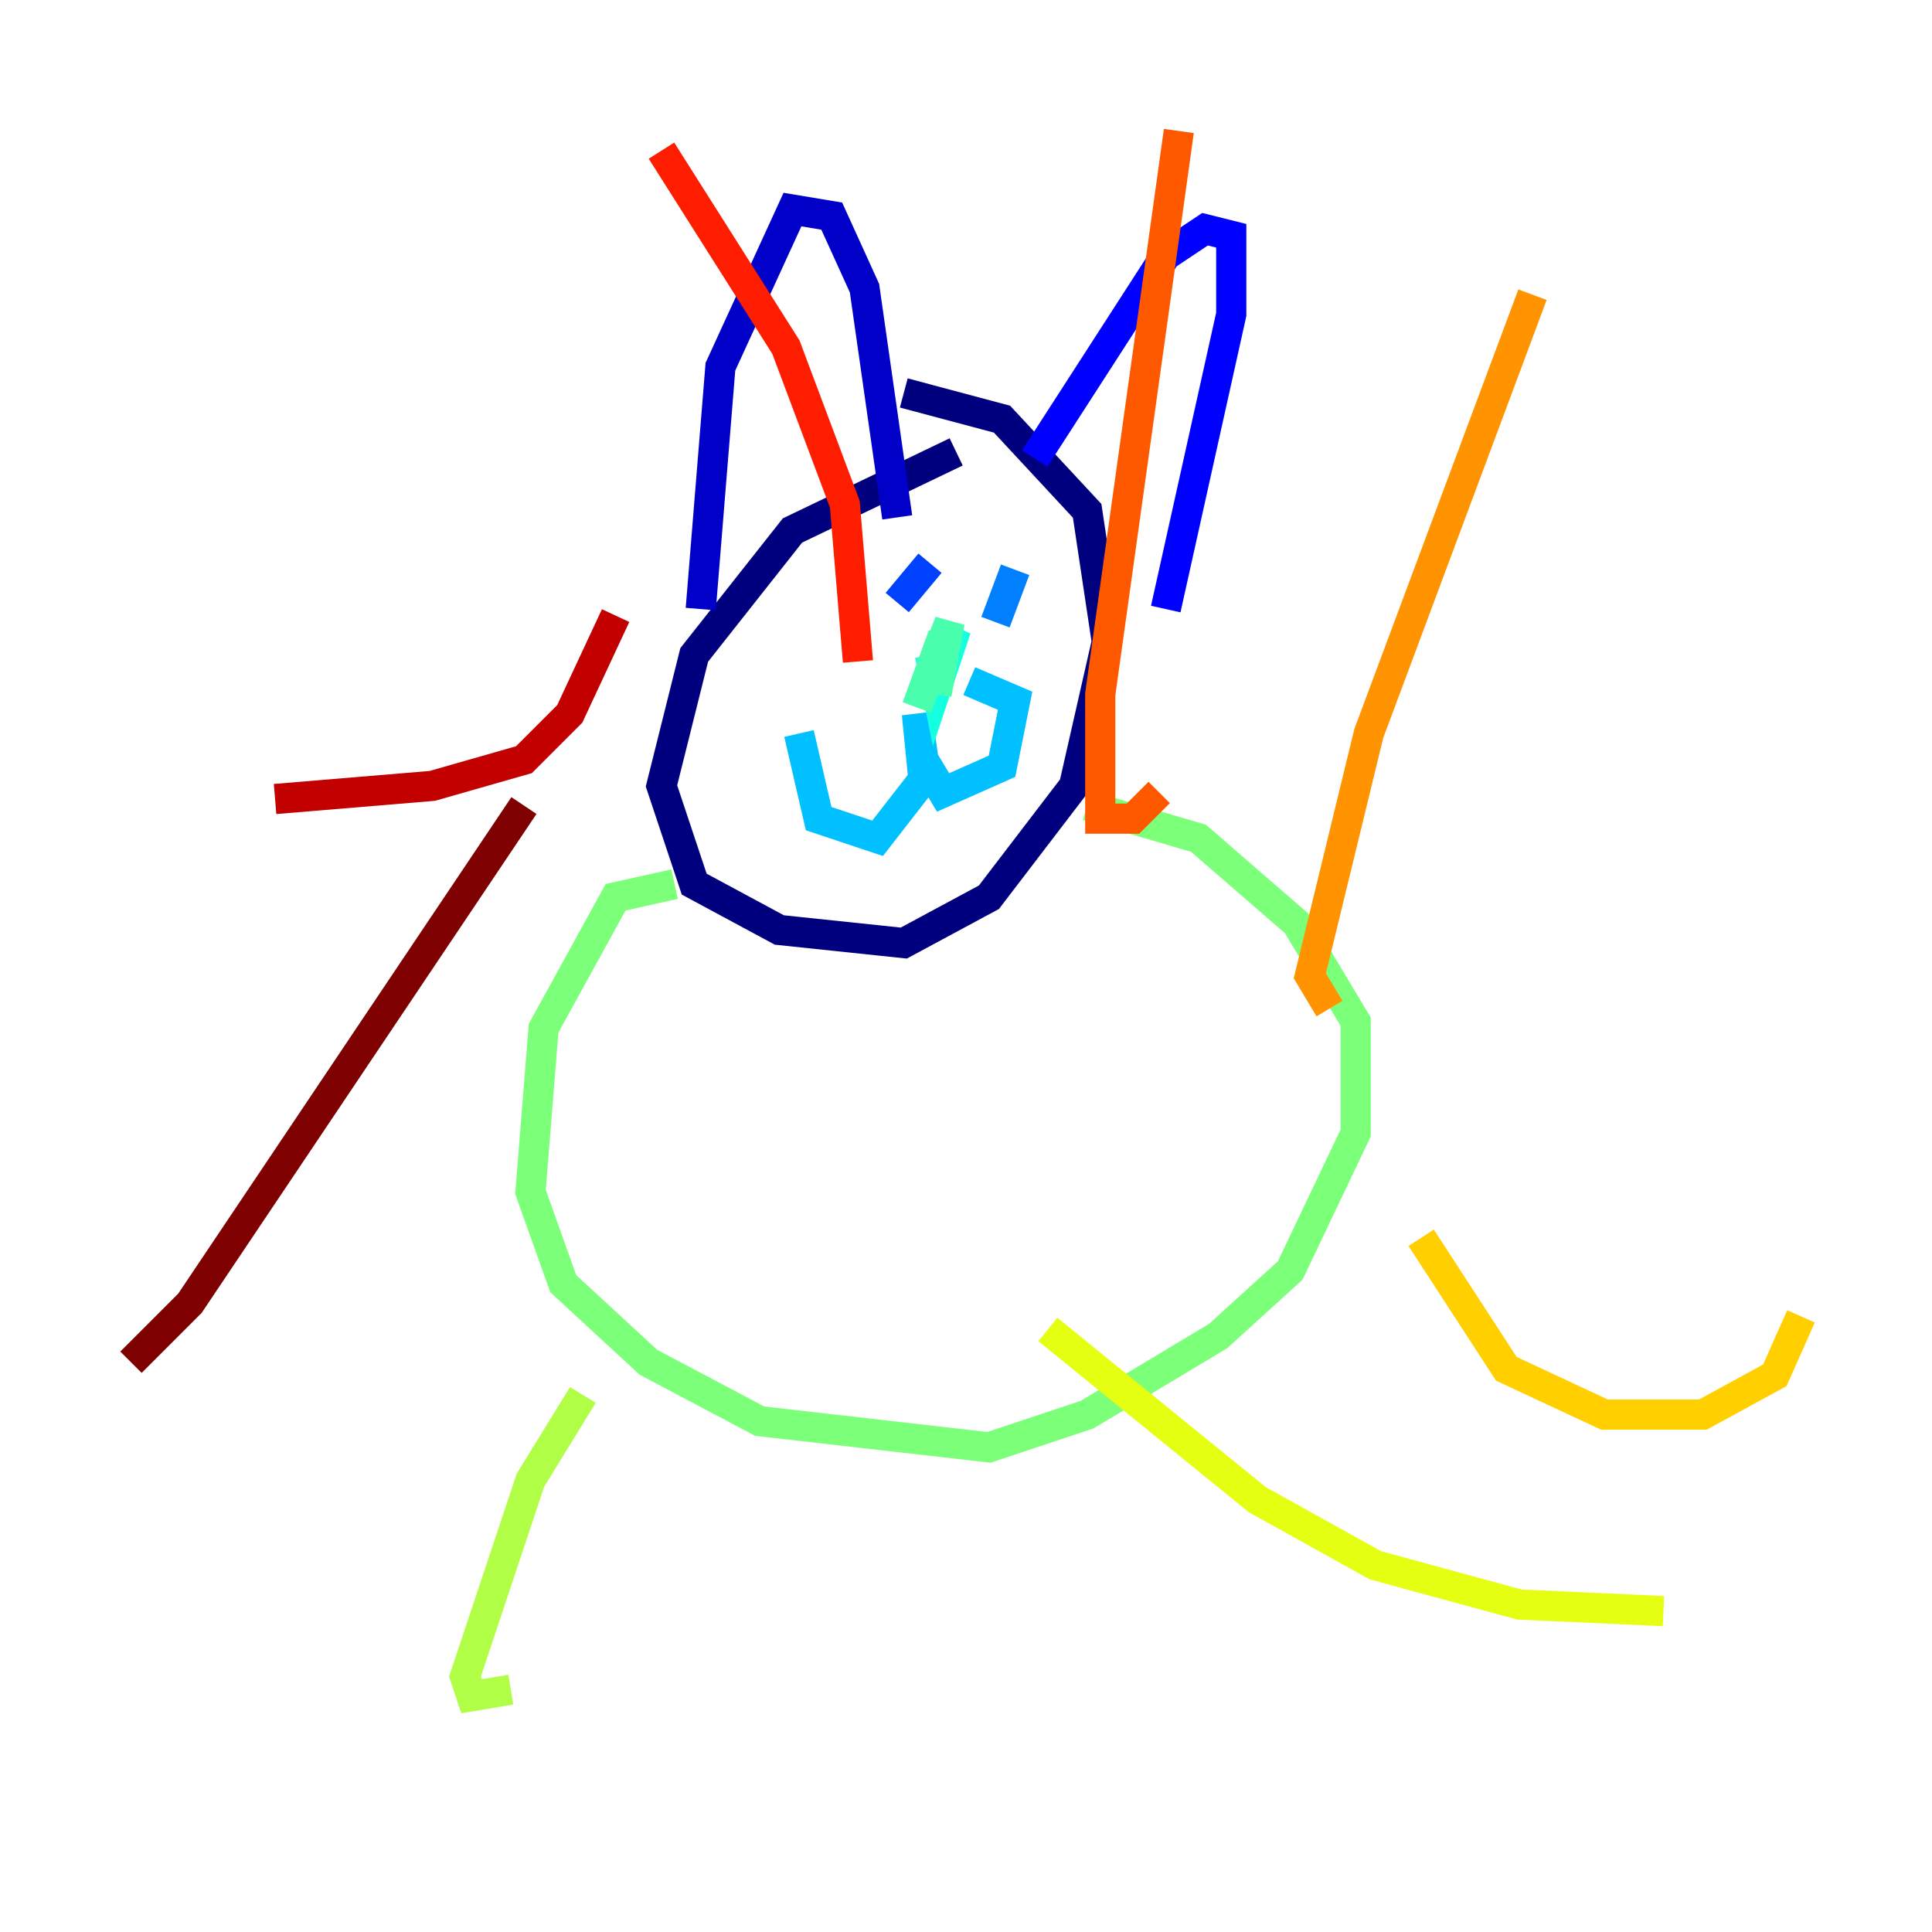 <?xml version="1.0" encoding="utf-8" ?>
<svg baseProfile="tiny" height="128" version="1.2" viewBox="0,0,128,128" width="128" xmlns="http://www.w3.org/2000/svg" xmlns:ev="http://www.w3.org/2001/xml-events" xmlns:xlink="http://www.w3.org/1999/xlink"><defs /><polyline fill="none" points="63.349,29.939 52.502,35.146 45.993,43.39 43.824,52.068 45.993,58.576 51.634,61.614 59.878,62.481 65.519,59.444 71.159,52.068 73.329,42.522 72.027,33.844 66.386,27.77 59.878,26.034" stroke="#00007f" stroke-width="2" /><polyline fill="none" points="46.427,40.352 47.729,24.298 52.502,13.885 55.105,14.319 57.275,19.091 59.444,34.278" stroke="#0000c8" stroke-width="2" /><polyline fill="none" points="68.556,30.373 77.234,16.922 79.837,15.186 81.573,15.62 81.573,20.827 77.234,40.352" stroke="#0000ff" stroke-width="2" /><polyline fill="none" points="61.614,37.315 59.444,39.919" stroke="#0040ff" stroke-width="2" /><polyline fill="none" points="67.254,37.749 65.953,41.22" stroke="#0080ff" stroke-width="2" /><polyline fill="none" points="52.936,48.597 54.237,54.237 58.142,55.539 61.18,51.634 60.746,47.295 61.18,50.332 62.481,52.502 66.386,50.766 67.254,46.427 64.217,45.125" stroke="#00c0ff" stroke-width="2" /><polyline fill="none" points="61.614,43.39 62.047,45.559 63.349,41.654 61.614,44.691" stroke="#15ffe1" stroke-width="2" /><polyline fill="none" points="62.481,42.088 60.746,46.861 62.915,41.22 62.047,45.993" stroke="#49ffad" stroke-width="2" /><polyline fill="none" points="44.691,58.576 40.786,59.444 36.014,68.122 35.146,78.969 37.315,85.044 42.956,90.251 50.332,94.156 65.519,95.891 72.027,93.722 80.705,88.515 85.478,84.176 89.817,75.064 89.817,67.688 85.912,61.18 79.403,55.539 72.027,53.37" stroke="#7cff79" stroke-width="2" /><polyline fill="none" points="38.617,92.42 35.146,98.061 30.807,111.078 31.241,112.38 33.844,111.946" stroke="#b0ff46" stroke-width="2" /><polyline fill="none" points="69.424,88.081 83.308,99.363 91.119,103.702 100.664,106.305 110.21,106.739" stroke="#e4ff12" stroke-width="2" /><polyline fill="none" points="94.156,82.007 99.797,90.685 106.305,93.722 112.814,93.722 117.586,91.119 119.322,87.214" stroke="#ffcf00" stroke-width="2" /><polyline fill="none" points="88.081,66.82 86.78,64.651 90.685,48.597 101.532,19.525" stroke="#ff9400" stroke-width="2" /><polyline fill="none" points="76.8,52.502 75.064,54.237 72.895,54.237 72.895,45.993 78.102,8.678" stroke="#ff5900" stroke-width="2" /><polyline fill="none" points="56.841,43.824 55.973,33.41 52.068,22.997 43.824,9.98" stroke="#ff1d00" stroke-width="2" /><polyline fill="none" points="40.786,40.786 37.749,47.295 34.712,50.332 28.637,52.068 18.224,52.936" stroke="#c30000" stroke-width="2" /><polyline fill="none" points="34.712,53.37 12.583,86.346 8.678,90.251" stroke="#7f0000" stroke-width="2" /></svg>